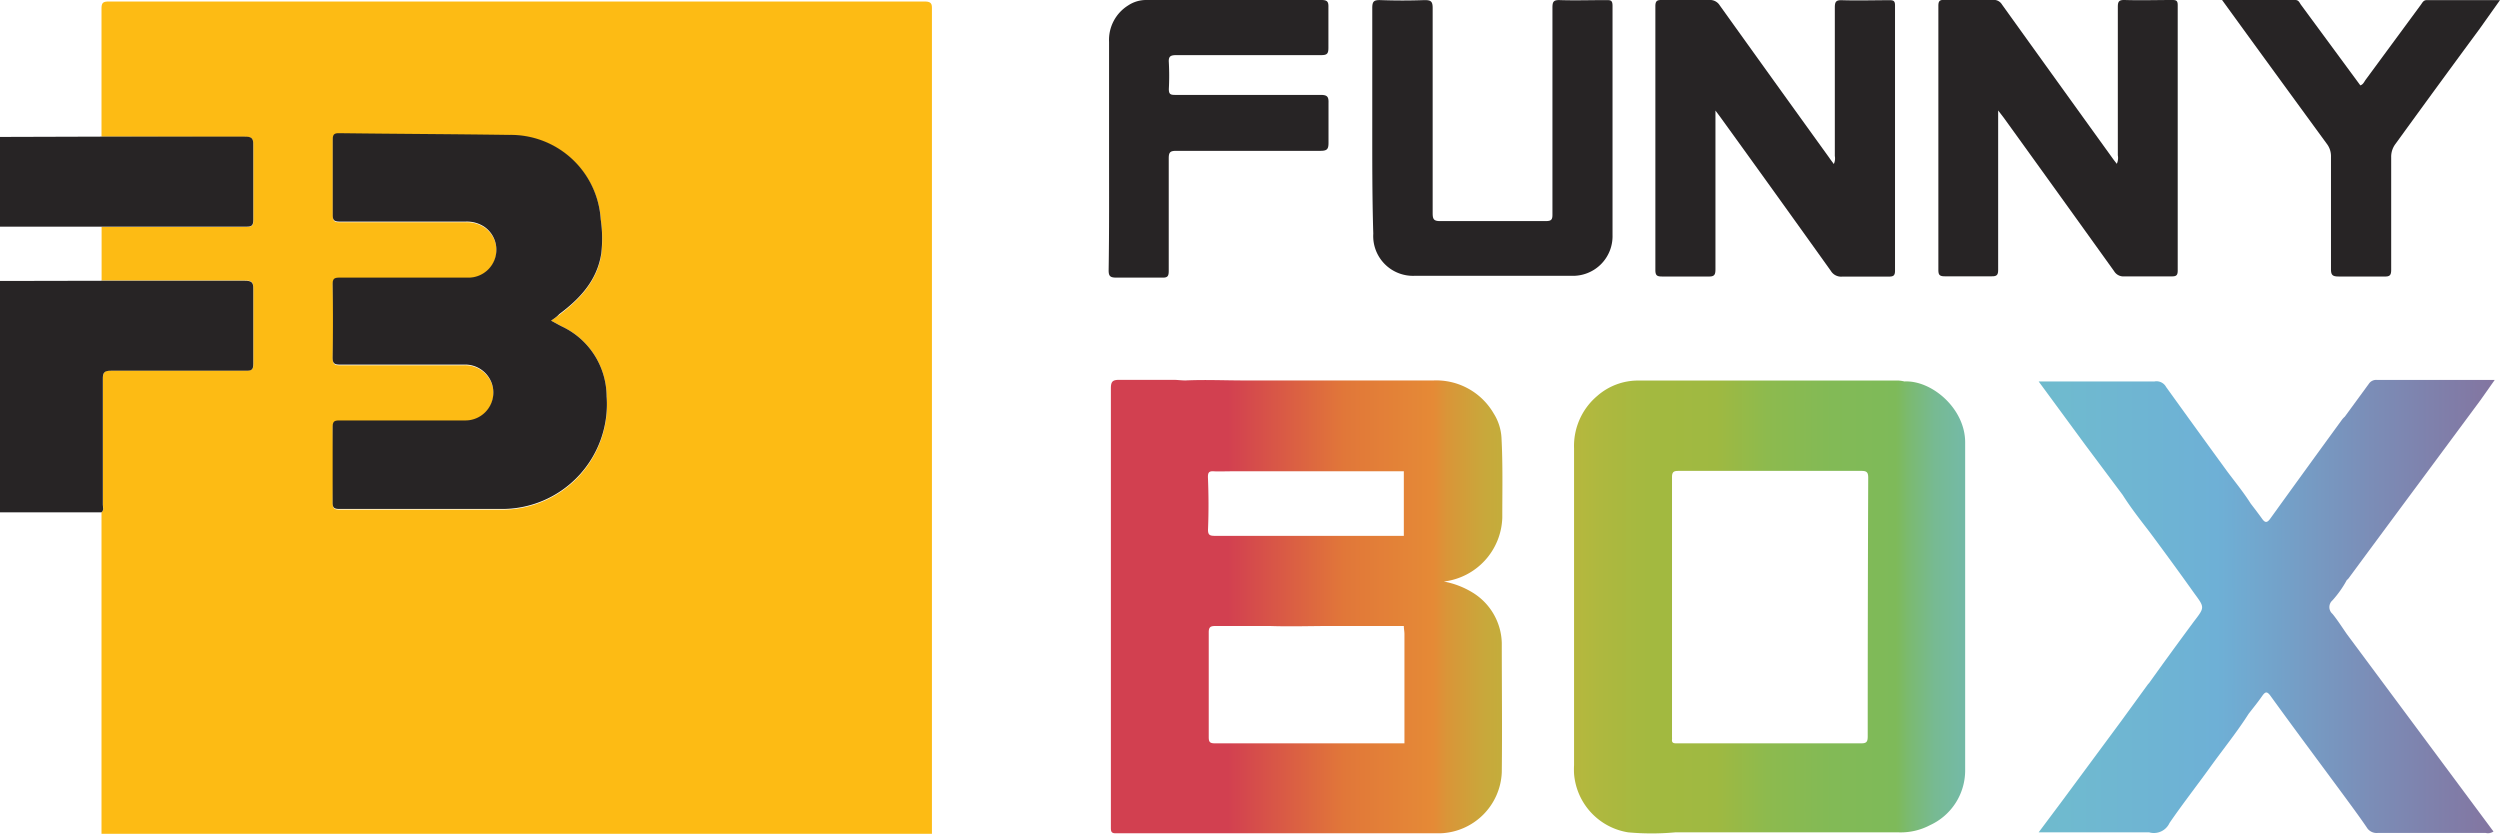 <svg xmlns="http://www.w3.org/2000/svg" xmlns:xlink="http://www.w3.org/1999/xlink" viewBox="0 0 246.29 82.14"><defs><style>.cls-1{fill:#fdbb14;}.cls-2{fill:#272425;}.cls-3{fill:url(#linear-gradient);}.cls-4{fill:url(#linear-gradient-2);}.cls-5{fill:url(#linear-gradient-3);}</style><linearGradient id="linear-gradient" x1="247.52" y1="59.82" x2="120.99" y2="59.82" gradientUnits="userSpaceOnUse"><stop offset="0" stop-color="#84719d"/><stop offset="0.11" stop-color="#7b8db7"/><stop offset="0.23" stop-color="#6eb0d6"/><stop offset="0.35" stop-color="#6fbacf"/><stop offset="0.38" stop-color="#6fbacb"/><stop offset="0.4" stop-color="#71bac0"/><stop offset="0.42" stop-color="#73baad"/><stop offset="0.45" stop-color="#77ba92"/><stop offset="0.47" stop-color="#7bba70"/><stop offset="0.48" stop-color="#7eba59"/><stop offset="0.53" stop-color="#82ba56"/><stop offset="0.58" stop-color="#8dba4e"/><stop offset="0.62" stop-color="#9fb941"/><stop offset="0.67" stop-color="#a3b940"/><stop offset="0.71" stop-color="#aeb83f"/><stop offset="0.74" stop-color="#bab73d"/><stop offset="0.77" stop-color="#beb33c"/><stop offset="0.8" stop-color="#c8a83b"/><stop offset="0.83" stop-color="#da9538"/><stop offset="0.84" stop-color="#e58a36"/><stop offset="0.91" stop-color="#e17739"/><stop offset="1" stop-color="#d24050"/></linearGradient><linearGradient id="linear-gradient-2" x1="247.52" y1="59.78" x2="120.99" y2="59.78" xlink:href="#linear-gradient"/><linearGradient id="linear-gradient-3" x1="247.52" y1="59.8" x2="120.99" y2="59.8" xlink:href="#linear-gradient"/></defs><g id="Layer_2" data-name="Layer 2"><g id="Layer_1-2" data-name="Layer 1"><path class="cls-1" d="M10,13.46c0-4.19,0-8.39,0-12.59,0-.56.12-.72.7-.72q40.2,0,80.39,0c.76,0,.72.33.72.85V82.14H10V50.45c.27-.2.14-.49.14-.74,0-4.12,0-8.25,0-12.37,0-.63.11-.85.8-.84,4.45,0,8.89,0,13.34,0,.53,0,.69-.11.68-.66,0-2.46,0-4.93,0-7.39,0-.66-.17-.82-.82-.81-4.71,0-9.42,0-14.13,0V22.35l.79,0c4.5,0,9,0,13.48,0,.54,0,.69-.12.68-.67,0-2.46,0-4.92,0-7.38,0-.67-.17-.82-.82-.82C19.43,13.49,14.72,13.47,10,13.46ZM54.29,31.59c.34-.24.58-.39.81-.57,2-1.52,3.72-3.31,4.14-5.95a12.83,12.83,0,0,0-.05-3.39,8.88,8.88,0,0,0-9-8.32c-5.59-.08-11.17-.1-16.75-.17-.58,0-.66.18-.65.69,0,2.43,0,4.87,0,7.31,0,.56.12.72.7.71,4.13,0,8.26,0,12.4,0a3.11,3.11,0,0,1,1.85.52,2.75,2.75,0,0,1-1.67,5q-6.3,0-12.61,0c-.55,0-.68.13-.68.67q.06,3.59,0,7.17c0,.63.18.74.76.73,4.06,0,8.12,0,12.18,0a2.78,2.78,0,0,1,2.72,1.79,2.75,2.75,0,0,1-2.64,3.71q-6.16,0-12.33,0c-.51,0-.7.08-.69.65q.06,3.7,0,7.39c0,.53.11.68.66.68q7.95,0,15.88,0A10.32,10.32,0,0,0,59.76,39.05a7.66,7.66,0,0,0-4.37-6.87C55.05,32,54.72,31.82,54.29,31.59Z"/><path class="cls-2" d="M10,27.66c4.71,0,9.42,0,14.13,0,.65,0,.84.15.82.81,0,2.46,0,4.93,0,7.39,0,.55-.15.66-.68.66-4.45,0-8.89,0-13.34,0-.69,0-.81.21-.8.84,0,4.12,0,8.25,0,12.37,0,.25.13.54-.14.74l-10,0V27.68Z"/><path class="cls-2" d="M10,13.46c4.71,0,9.42,0,14.13,0,.65,0,.84.15.82.82,0,2.46,0,4.92,0,7.38,0,.55-.14.67-.68.67-4.49,0-9,0-13.48,0l-.79,0-10,0V13.49Z"/><path class="cls-2" d="M169,10.89v.86c0,4.92,0,9.85,0,14.77,0,.54-.1.74-.69.72-1.52,0-3,0-4.57,0-.48,0-.66-.09-.66-.63q0-13,0-26c0-.53.18-.62.66-.61,1.54,0,3.09,0,4.63,0a1.13,1.13,0,0,1,1.06.54q5.37,7.5,10.78,15c.13.2.28.38.45.62a1.31,1.31,0,0,0,.1-.79c0-4.87,0-9.75,0-14.62,0-.54.09-.75.69-.73,1.57.05,3.15,0,4.72,0,.4,0,.52.1.52.52q0,13.07,0,26.13c0,.51-.19.58-.63.58-1.52,0-3,0-4.57,0a1.18,1.18,0,0,1-1.12-.56q-5.4-7.56-10.85-15.1Z"/><path class="cls-2" d="M196.85,10.88v7c0,2.89,0,5.79,0,8.69,0,.48-.1.66-.63.65-1.54,0-3.09,0-4.64,0-.53,0-.62-.17-.62-.65q0-13,0-26c0-.49.15-.59.6-.58,1.6,0,3.19,0,4.79,0a.94.94,0,0,1,.88.46Q202.65,8,208.1,15.56c.13.19.28.37.44.58a1.41,1.41,0,0,0,.1-.84q0-7.31,0-14.62c0-.54.12-.69.67-.68,1.57.05,3.14,0,4.71,0,.41,0,.52.1.52.52q0,13.07,0,26.14c0,.52-.2.57-.63.57-1.55,0-3.1,0-4.64,0a1.07,1.07,0,0,1-1-.52q-5.42-7.56-10.86-15.1Z"/><path class="cls-2" d="M135.19,12c0-3.74,0-7.48,0-11.22,0-.67.19-.78.8-.77q2.17.08,4.35,0c.61,0,.8.11.8.78,0,6.73,0,13.46,0,20.2,0,.6.1.8.77.79,3.45,0,6.91,0,10.37,0,.54,0,.67-.13.66-.67,0-6.78,0-13.56,0-20.35,0-.58.1-.77.73-.75,1.52.05,3,0,4.56,0,.43,0,.63,0,.63.57,0,7.53,0,15.06,0,22.59a3.9,3.9,0,0,1-4.08,4q-7.68,0-15.37,0a3.92,3.92,0,0,1-4.12-4.15C135.18,19.38,135.19,15.68,135.19,12Z"/><path class="cls-2" d="M109.26,15.21c0-3.69,0-7.38,0-11.08a4,4,0,0,1,1.89-3.6A3.19,3.19,0,0,1,112.92,0c5.75,0,11.5,0,17.25,0,.57,0,.72.15.7.71,0,1.33,0,2.66,0,4,0,.56-.12.72-.7.72-4.76,0-9.52,0-14.28,0-.59,0-.79.13-.74.74a25.05,25.05,0,0,1,0,2.6c0,.5.15.58.6.58,4.79,0,9.57,0,14.36,0,.66,0,.79.19.77.8,0,1.3,0,2.6,0,3.91,0,.61-.12.8-.78.8-4.74,0-9.47,0-14.21,0-.6,0-.75.13-.75.74,0,3.69,0,7.38,0,11.07,0,.53-.1.7-.66.68-1.5,0-3,0-4.49,0-.59,0-.78-.12-.77-.74C109.28,22.74,109.26,19,109.26,15.21Z"/><path class="cls-2" d="M218.91,0h7.21c.35,0,.42.28.57.48l5.84,7.93c.29-.09.38-.36.53-.56L238.5.46c.15-.2.24-.45.59-.45,2.36,0,4.72,0,7.2,0l-2,2.82Q240.1,8.51,236,14.17a2.09,2.09,0,0,0-.43,1.32c0,3.69,0,7.38,0,11.07,0,.53-.11.7-.67.68-1.5,0-3,0-4.49,0-.59,0-.78-.12-.77-.74,0-3.69,0-7.38,0-11.07a2,2,0,0,0-.41-1.26C225.82,9.5,222.41,4.83,218.91,0Z"/><path class="cls-2" d="M54.29,31.59c.43.23.76.42,1.1.59a7.66,7.66,0,0,1,4.37,6.87A10.32,10.32,0,0,1,49.31,50.14q-7.94,0-15.88,0c-.55,0-.67-.15-.66-.68q0-3.69,0-7.39c0-.57.18-.65.69-.65q6.16,0,12.33,0a2.75,2.75,0,0,0,2.64-3.71,2.78,2.78,0,0,0-2.72-1.79c-4.06,0-8.12,0-12.18,0-.58,0-.77-.1-.76-.73q.06-3.59,0-7.17c0-.54.13-.67.68-.67q6.3,0,12.61,0a2.75,2.75,0,0,0,1.67-5,3.11,3.11,0,0,0-1.85-.52c-4.14,0-8.27,0-12.4,0-.58,0-.71-.15-.7-.71,0-2.44,0-4.88,0-7.31,0-.51.07-.7.65-.69,5.58.07,11.16.09,16.75.17a8.88,8.88,0,0,1,9,8.32,12.83,12.83,0,0,1,.05,3.39c-.42,2.64-2.1,4.43-4.14,5.95C54.87,31.2,54.63,31.35,54.29,31.59Z"/><path class="cls-3" d="M187.62,37.58a3.75,3.75,0,0,0-.57-.09H161.47A6.1,6.1,0,0,0,157.36,39a6.45,6.45,0,0,0-2.29,5.17q0,15.6,0,31.2a8.44,8.44,0,0,0,0,.87A6.35,6.35,0,0,0,160.4,82a25.57,25.57,0,0,0,4.63,0h22a6.18,6.18,0,0,0,3.11-.71,5.93,5.93,0,0,0,3.46-5.4c0-10.78,0-21.55,0-32.33C193.59,40.25,190.32,37.45,187.62,37.58Zm-9.26,0h0ZM184,72.55c0,.52-.11.69-.67.68-2,0-4,0-6,0H165.18c-.24,0-.51,0-.46-.39a1.47,1.47,0,0,0,0-.21q0-12.82,0-25.63c0-.56.22-.61.68-.61,3.16,0,6.33,0,9.49,0,2.83,0,5.65,0,8.48,0,.53,0,.68.13.68.68Q184,59.82,184,72.55Z"/><path class="cls-4" d="M147.92,43.11a5,5,0,0,0-.77-2.38,6.54,6.54,0,0,0-5.91-3.25H123.12l-.57,0v0c-1.92,0-3.84-.09-5.77,0-.4,0-.8-.06-1.21-.06-1.76,0-3.52,0-5.29,0-.65,0-.84.15-.84.83q0,18,0,36V81.5c0,.34,0,.6.46.59,2.66,0,5.31,0,8,0h20.58c1.16,0,2.32,0,3.47,0a6.27,6.27,0,0,0,6-6c.05-4.25,0-8.49,0-12.74a6,6,0,0,0-2.92-5,8.31,8.31,0,0,0-2.79-1.06A6.54,6.54,0,0,0,148,51C148,48.37,148.06,45.74,147.92,43.11ZM119,47c0-.43.09-.6.56-.57s1.2,0,1.8,0h4.52l.79,0h11.63c0,2.12,0,4.24,0,6.36l-7.24,0h-5.8c-1.85,0-3.71,0-5.56,0-.5,0-.71-.07-.69-.65C119.08,50.43,119.07,48.7,119,47Zm6.09,14.67c2,.07,4,0,6,0h7.21c0,.27.06.53.06.79l0,10.77-4.62,0h-8.27c-1.93,0-3.86,0-5.79,0-.47,0-.6-.12-.6-.6q0-5.16,0-10.34c0-.53.19-.62.67-.62,1.8,0,3.61,0,5.42,0"/><path class="cls-5" d="M212.17,37.58H200.84l4.6,6.26,3.67,4.91c.8,1.26,1.72,2.44,2.63,3.62,1.49,2,3,4.07,4.46,6.12,1,1.36,1,1.35-.06,2.73-1.48,2-2.94,4-4.41,6.06a.33.33,0,0,1,.11.13.33.33,0,0,0-.11-.13h0l-.12.13L209,71l-5.82,7.87L200.84,82h10.89a1.69,1.69,0,0,0,2-.92c1.31-1.91,2.73-3.72,4.08-5.6,1.24-1.72,2.57-3.36,3.71-5.15.44-.57.9-1.13,1.31-1.72.31-.44.48-.59.89,0,2.28,3.15,4.6,6.26,6.91,9.39.85,1.16,1.72,2.32,2.53,3.51a1.13,1.13,0,0,0,1.07.55c3.55,0,7.1,0,10.65,0a1,1,0,0,0,.77-.14L231.21,62.48c-.47-.67-.9-1.36-1.42-2a.88.88,0,0,1,0-1.34,10.3,10.3,0,0,0,1.41-2,.77.77,0,0,0,.16-.15q3.49-4.73,7-9.46c2-2.7,4-5.4,6-8.1l1.41-2h-11.6a.86.86,0,0,0-.8.38L231,41.05a2,2,0,0,0-.25.26q-3.56,4.88-7.09,9.78c-.33.46-.53.41-.82,0s-.74-1-1.11-1.48c-.7-1.11-1.54-2.13-2.33-3.19q-3-4.12-6-8.29a1.08,1.08,0,0,0-1.2-.54"/></g></g></svg>